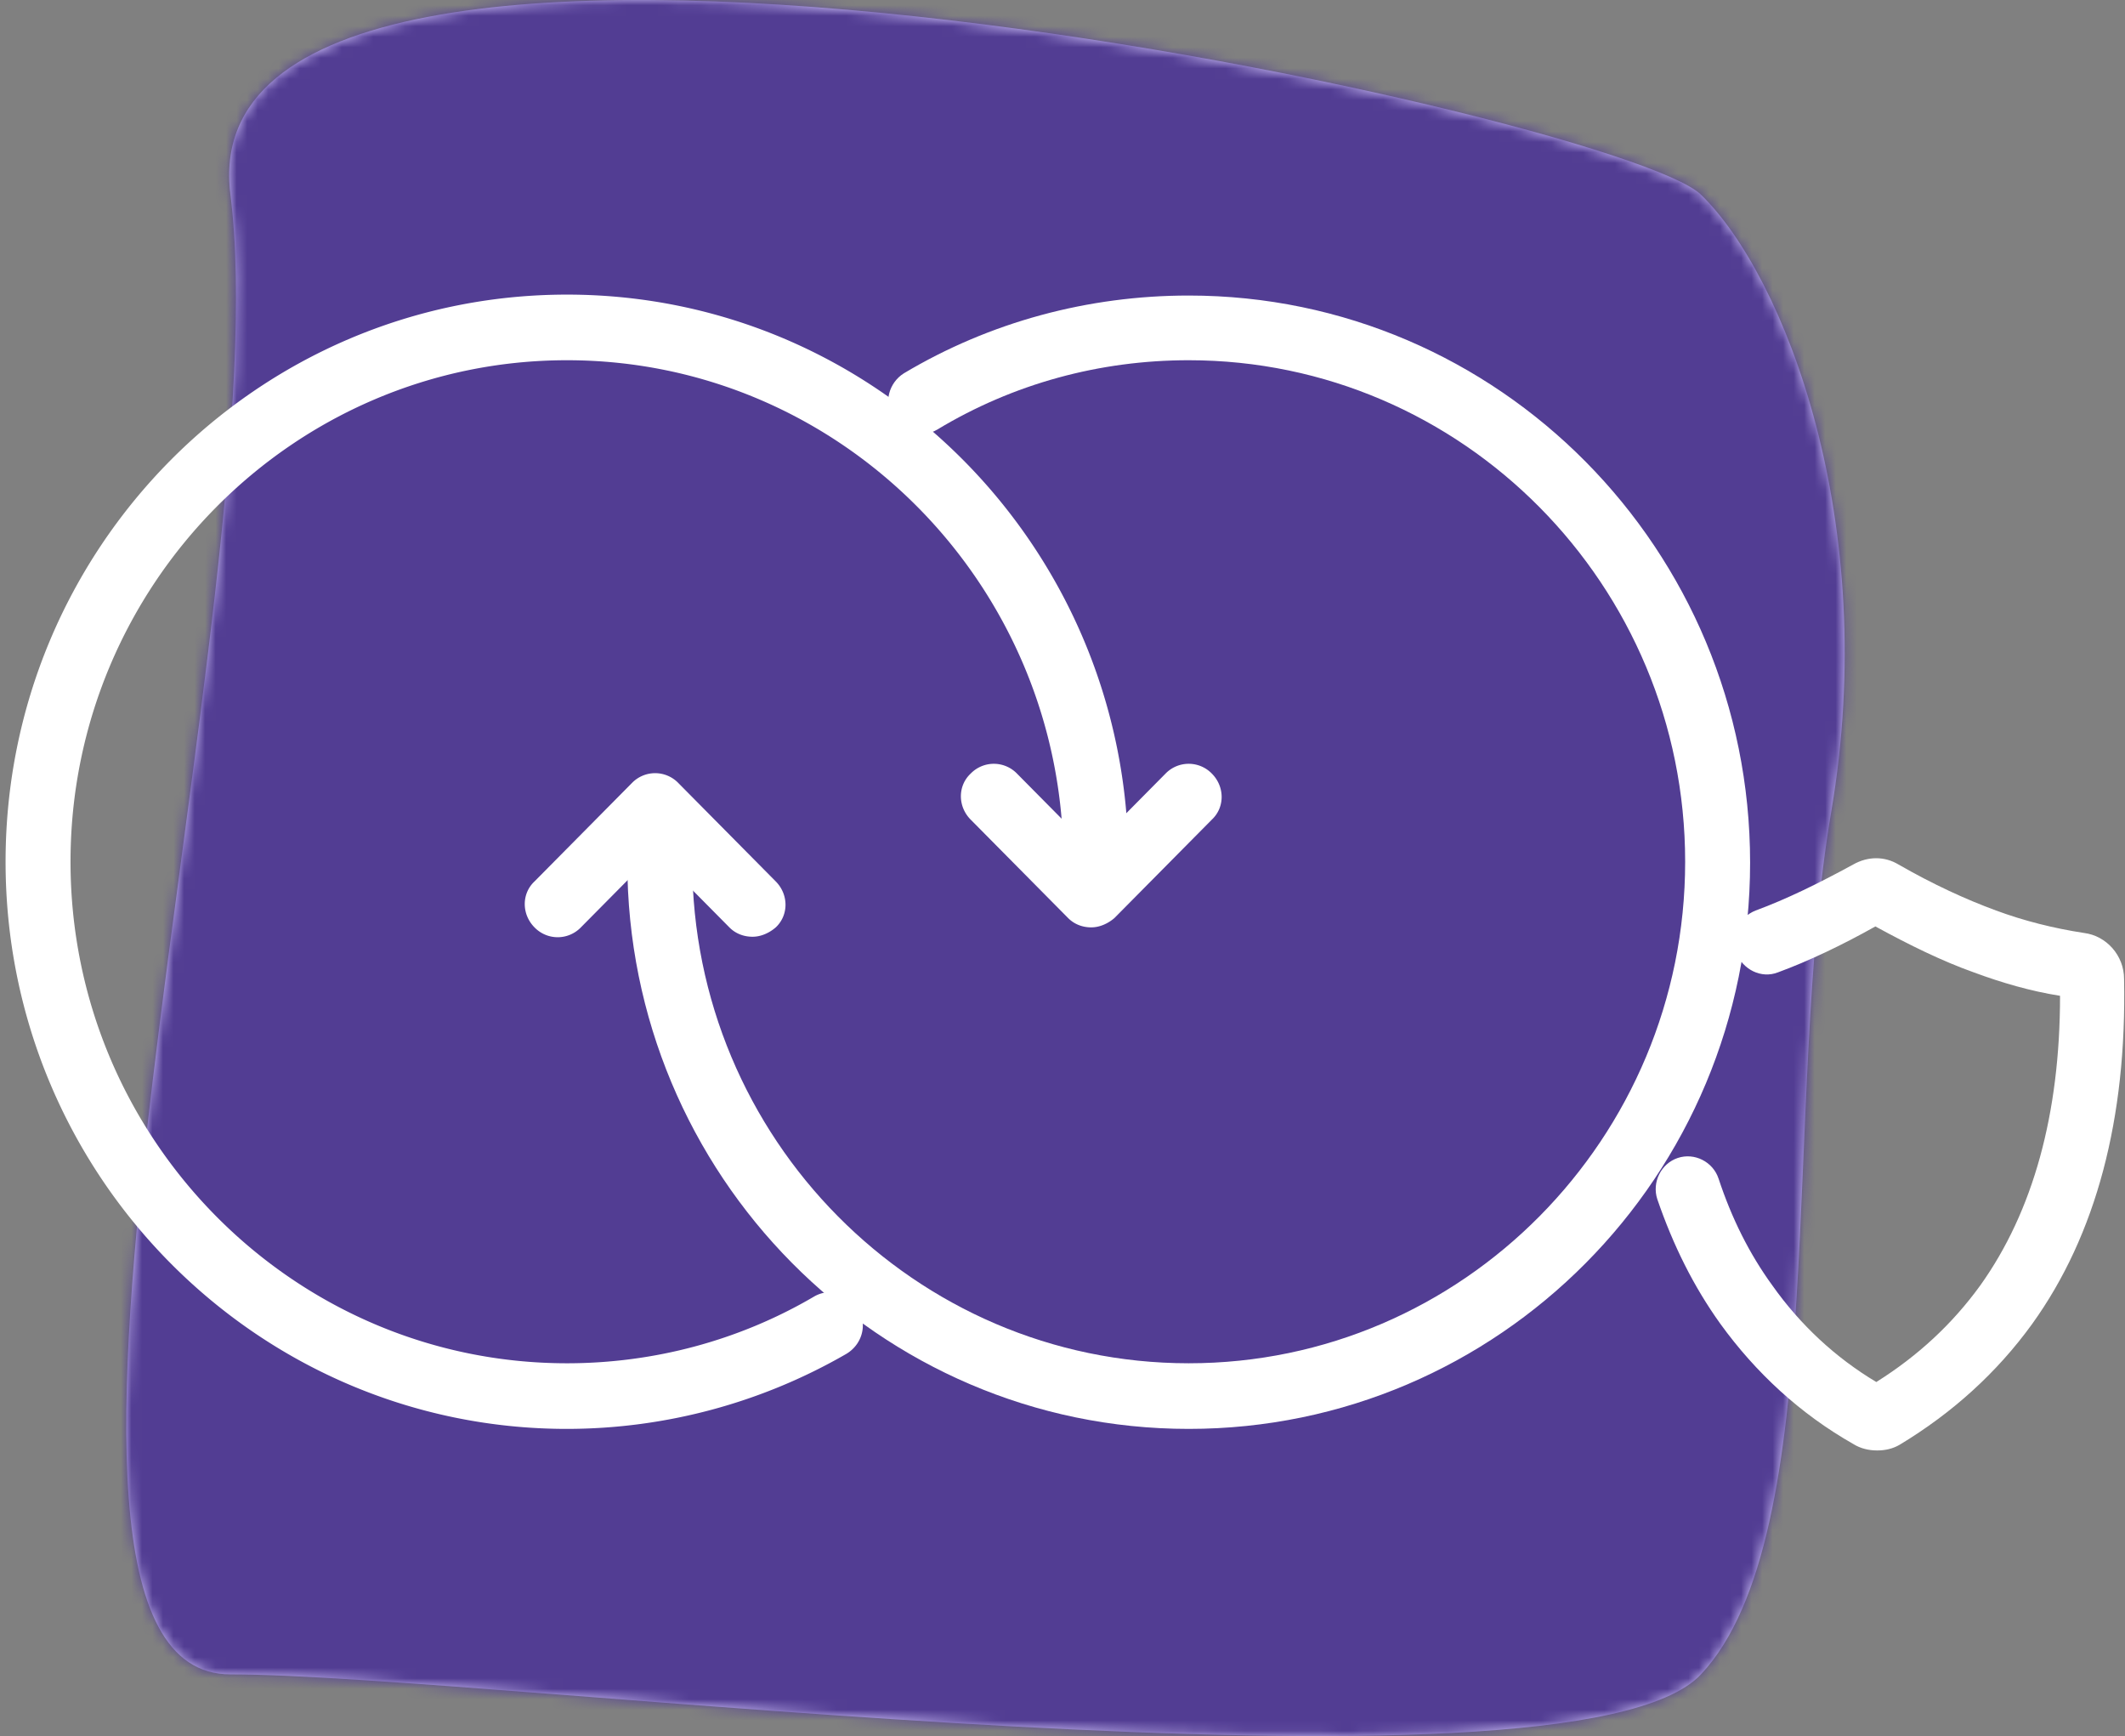 <svg xmlns="http://www.w3.org/2000/svg" xmlns:xlink="http://www.w3.org/1999/xlink" width="202" height="165" viewBox="0 0 202 165">
    <rect x="0" y="0" width="202" height="165" fill="#808080" stroke="none"/>
    <defs>
        <path id="a" d="M9.903 18.499c-4.728-37.453 131.836-7.725 139.787 0 7.95 7.724 17.076 31.127 12.385 58.654-4.69 27.527 0 68.796-12.385 81.985-12.385 13.19-115.306 0-139.787 0-24.48 0 4.728-103.186 0-140.639z"/>
    </defs>
    <g fill="none" fill-rule="evenodd">
        <g transform="translate(12)">
            <mask id="b" fill="#fff">
                <use xlink:href="#a"/>
            </mask>
            <use fill="#CCBFF6" xlink:href="#a"/>
            <g fill="#523D93" mask="url(#b)">
                <path d="M-4.205-4.23h179v182h-179z"/>
            </g>
        </g>
        <g fill="#FFF" fill-rule="nonzero">
            <path d="M53.896 135.806C24.434 135.806.53 111.661.53 81.903S24.434 28 53.896 28c29.462 0 53.367 24.145 53.367 53.903 0 1.693-1.411 3.118-3.087 3.118-1.676 0-3.088-1.425-3.088-3.118 0-26.283-21.17-47.666-47.192-47.666S6.704 55.62 6.704 81.903c0 26.283 21.17 47.666 47.192 47.666 8.204 0 16.319-2.138 23.464-6.326 1.5-.89 3.352-.356 4.234 1.159.882 1.514.353 3.385-1.147 4.276a53.195 53.195 0 0 1-26.55 7.128z"/>
            <path d="M112.997 135.806c-29.463 0-53.367-24.145-53.367-53.903 0-1.693 1.411-3.118 3.087-3.118 1.676 0 3.087 1.425 3.087 3.118 0 26.283 21.17 47.666 47.193 47.666 26.021 0 47.192-21.383 47.192-47.666 0-26.283-21.17-47.666-47.192-47.666-8.469 0-16.672 2.227-23.905 6.593-1.5.89-3.352.356-4.234-1.07-.882-1.514-.353-3.385 1.058-4.276 8.204-4.9 17.554-7.395 27.08-7.395 29.463 0 53.367 24.145 53.367 53.903s-23.904 53.814-53.366 53.814zM178.448 137.855c-.794 0-1.588-.178-2.293-.623-5.028-2.852-9.262-6.772-12.614-11.405-2.558-3.564-4.5-7.484-5.999-11.85-.529-1.603.353-3.385 1.941-3.92 1.588-.534 3.352.357 3.881 1.96 1.235 3.742 2.911 7.128 5.116 10.157 2.647 3.742 5.999 6.86 9.88 9.177 3.97-2.494 7.233-5.524 9.88-9.177 5.027-7.038 7.585-16.304 7.585-27.53-2.822-.446-5.557-1.248-8.203-2.228-3-1.069-6.087-2.583-9.35-4.365-3.176 1.782-6.351 3.296-9.262 4.365-1.588.624-3.352-.267-3.97-1.87-.617-1.604.265-3.386 1.853-4.01 2.91-1.07 5.998-2.584 9.262-4.366 1.41-.802 2.999-.802 4.322 0 3.264 1.871 6.35 3.297 9.262 4.366 2.646.98 5.469 1.693 8.38 2.138 2.117.268 3.793 2.139 3.793 4.366.264 13.275-2.646 24.323-8.733 32.787-3.352 4.633-7.586 8.464-12.614 11.494-.617.356-1.323.534-2.117.534z"/>
            <path d="M103.734 88.14c-.793 0-1.587-.268-2.205-.891l-9.262-9.355c-1.235-1.248-1.235-3.208 0-4.366a3.067 3.067 0 0 1 4.41 0l7.057 7.128 7.057-7.128a3.067 3.067 0 0 1 4.41 0c1.236 1.247 1.236 3.207 0 4.366l-9.261 9.355c-.618.534-1.412.89-2.206.89zM71.538 89.03c-.794 0-1.588-.267-2.205-.89l-7.057-7.128-7.057 7.128a3.067 3.067 0 0 1-4.41 0c-1.235-1.248-1.235-3.208 0-4.366l9.262-9.355a3.067 3.067 0 0 1 4.41 0l9.262 9.355c1.235 1.247 1.235 3.207 0 4.366-.617.534-1.411.89-2.205.89z"/>
        </g>
    </g>
</svg>
